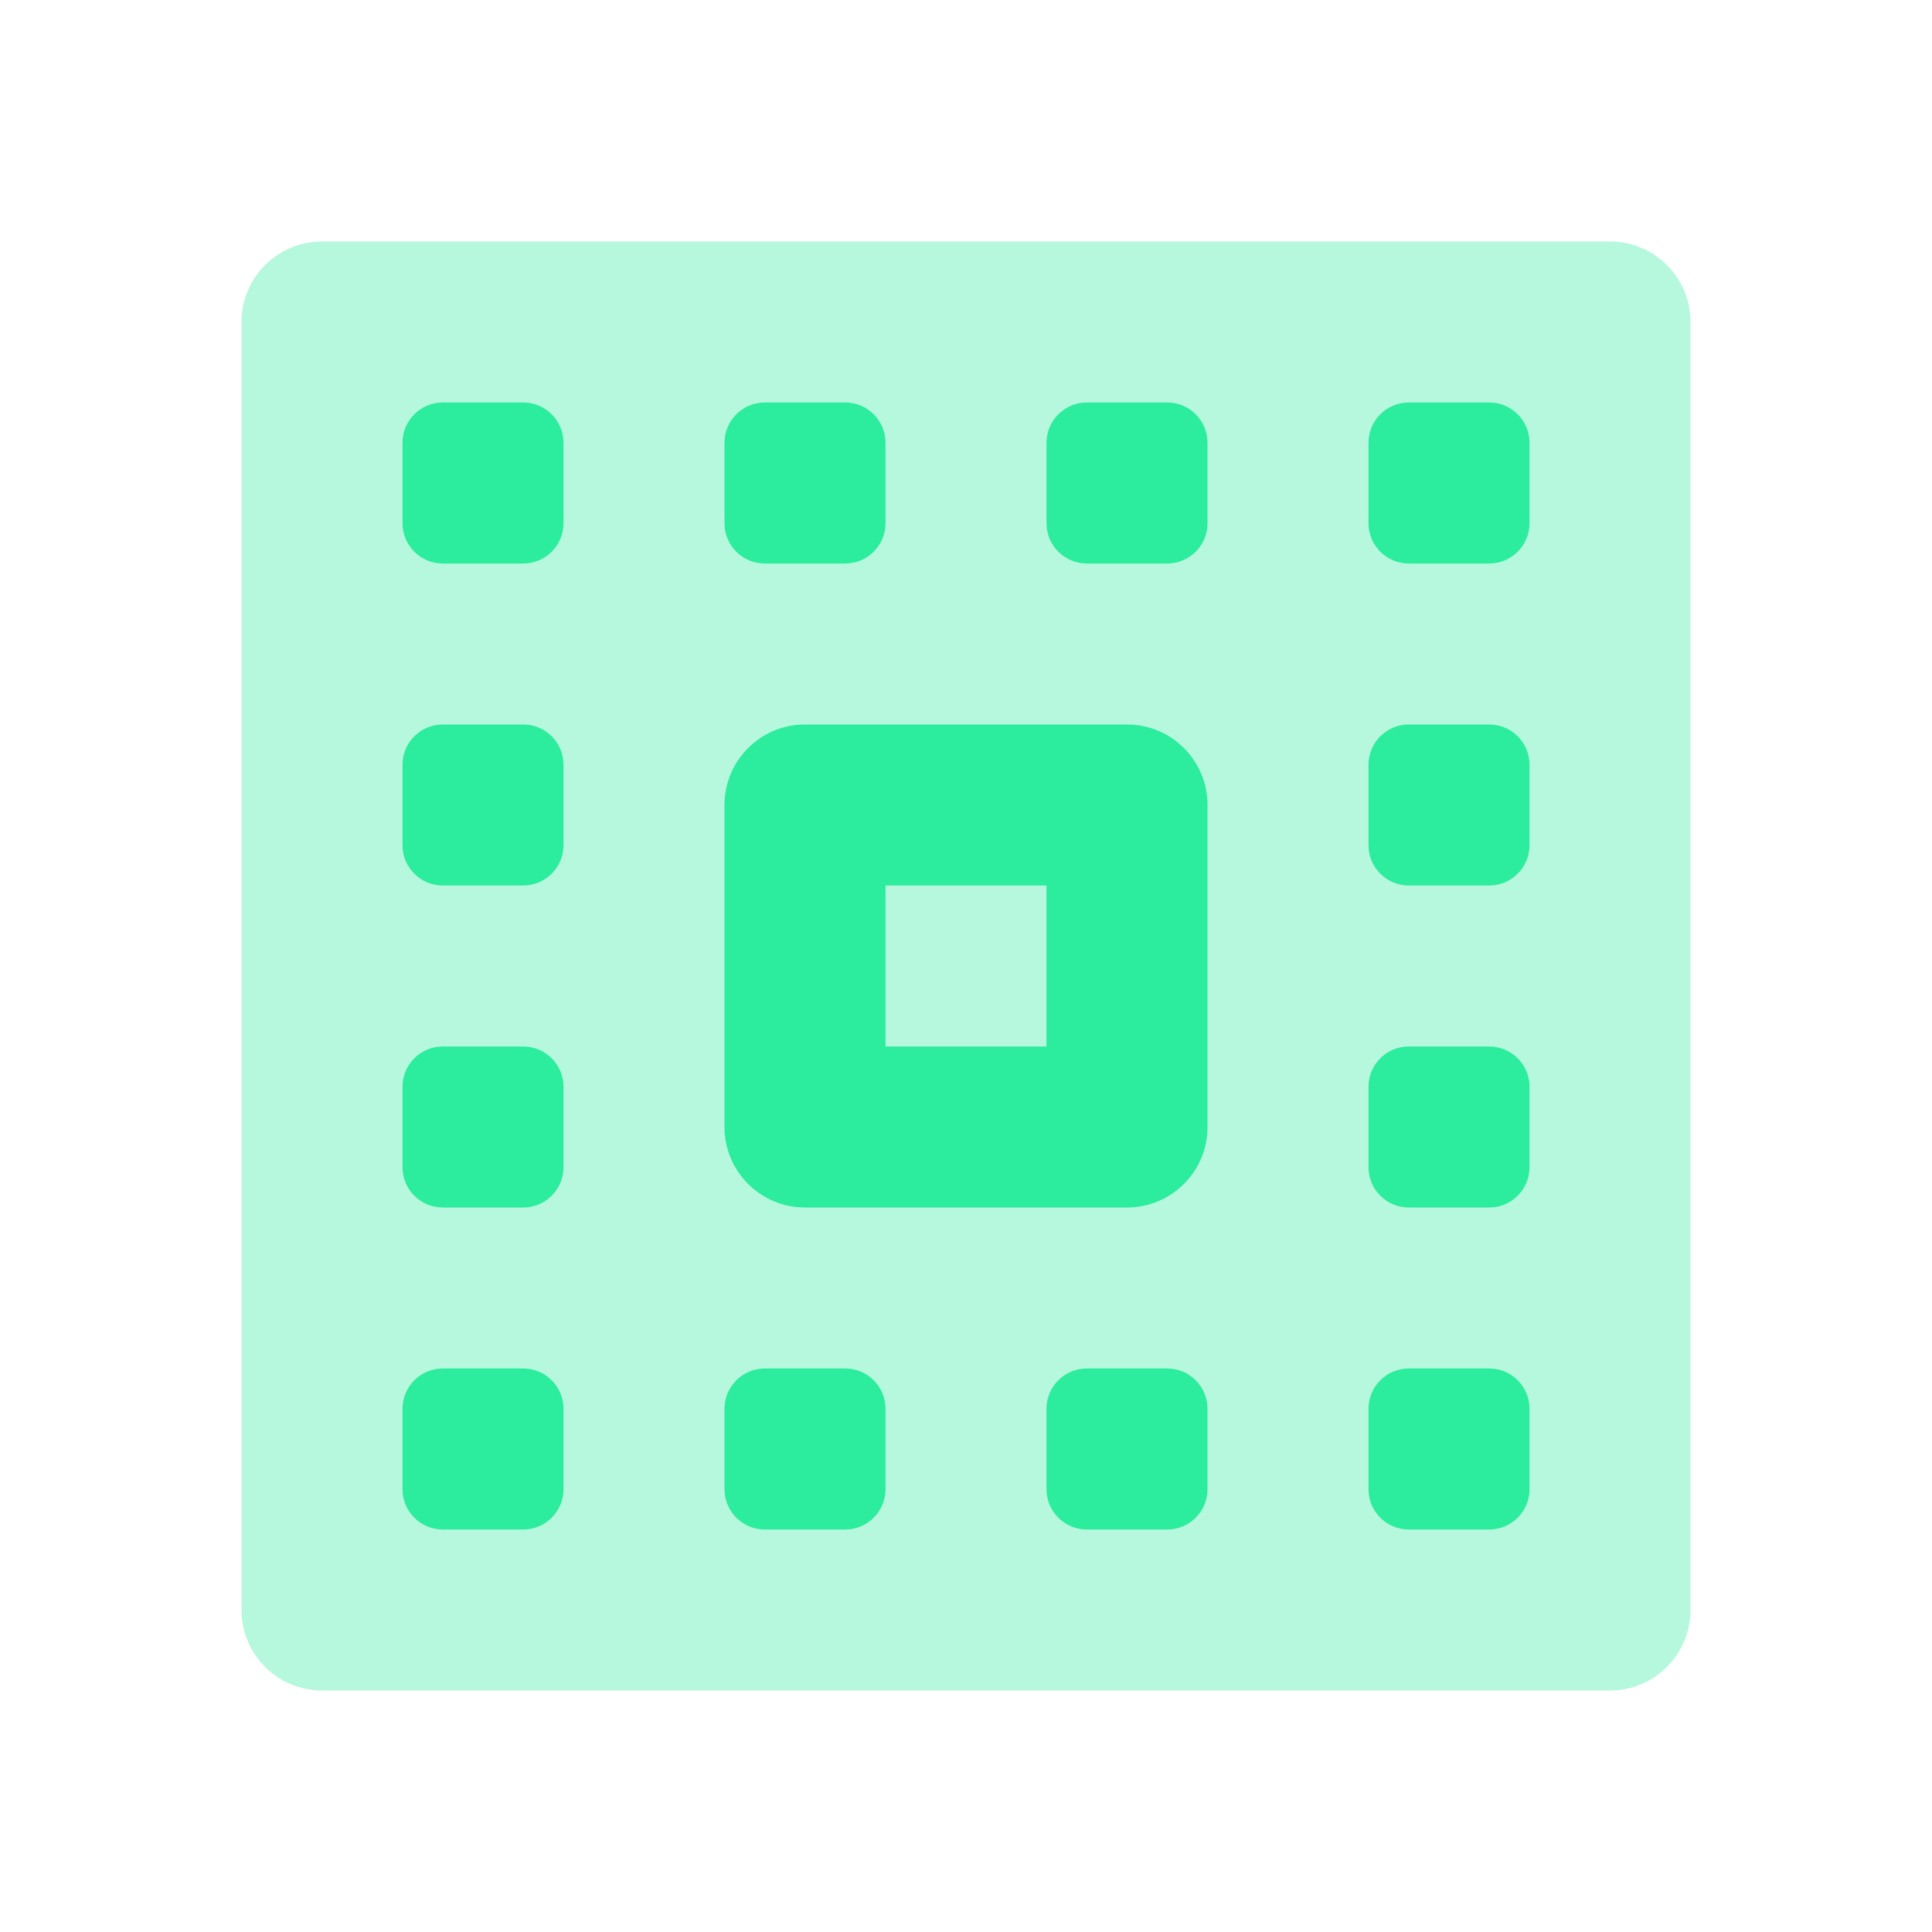 <svg width="48" height="48" viewBox="0 0 48 48" fill="none" xmlns="http://www.w3.org/2000/svg">
<path opacity="0.3" d="M40 6H8C6.895 6 6 6.895 6 8V40C6 41.105 6.895 42 8 42H40C41.105 42 42 41.105 42 40V8C42 6.895 41.105 6 40 6Z" fill="#0AE88D"/>
<path opacity="0.8" d="M22 22V26H26V22H22ZM20 18H28C29.105 18 30 18.895 30 20V28C30 29.105 29.105 30 28 30H20C18.895 30 18 29.105 18 28V20C18 18.895 18.895 18 20 18Z" fill="#0AE88D"/>
<path opacity="0.8" d="M13 10H11C10.448 10 10 10.448 10 11V13C10 13.552 10.448 14 11 14H13C13.552 14 14 13.552 14 13V11C14 10.448 13.552 10 13 10Z" fill="#0AE88D"/>
<path opacity="0.8" d="M13 18H11C10.448 18 10 18.448 10 19V21C10 21.552 10.448 22 11 22H13C13.552 22 14 21.552 14 21V19C14 18.448 13.552 18 13 18Z" fill="#0AE88D"/>
<path opacity="0.8" d="M13 26H11C10.448 26 10 26.448 10 27V29C10 29.552 10.448 30 11 30H13C13.552 30 14 29.552 14 29V27C14 26.448 13.552 26 13 26Z" fill="#0AE88D"/>
<path opacity="0.8" d="M21 10H19C18.448 10 18 10.448 18 11V13C18 13.552 18.448 14 19 14H21C21.552 14 22 13.552 22 13V11C22 10.448 21.552 10 21 10Z" fill="#0AE88D"/>
<path opacity="0.8" d="M29 10H27C26.448 10 26 10.448 26 11V13C26 13.552 26.448 14 27 14H29C29.552 14 30 13.552 30 13V11C30 10.448 29.552 10 29 10Z" fill="#0AE88D"/>
<path opacity="0.8" d="M37 10H35C34.448 10 34 10.448 34 11V13C34 13.552 34.448 14 35 14H37C37.552 14 38 13.552 38 13V11C38 10.448 37.552 10 37 10Z" fill="#0AE88D"/>
<path opacity="0.8" d="M37 18H35C34.448 18 34 18.448 34 19V21C34 21.552 34.448 22 35 22H37C37.552 22 38 21.552 38 21V19C38 18.448 37.552 18 37 18Z" fill="#0AE88D"/>
<path opacity="0.8" d="M37 26H35C34.448 26 34 26.448 34 27V29C34 29.552 34.448 30 35 30H37C37.552 30 38 29.552 38 29V27C38 26.448 37.552 26 37 26Z" fill="#0AE88D"/>
<path opacity="0.8" d="M13 34H11C10.448 34 10 34.448 10 35V37C10 37.552 10.448 38 11 38H13C13.552 38 14 37.552 14 37V35C14 34.448 13.552 34 13 34Z" fill="#0AE88D"/>
<path opacity="0.8" d="M21 34H19C18.448 34 18 34.448 18 35V37C18 37.552 18.448 38 19 38H21C21.552 38 22 37.552 22 37V35C22 34.448 21.552 34 21 34Z" fill="#0AE88D"/>
<path opacity="0.8" d="M29 34H27C26.448 34 26 34.448 26 35V37C26 37.552 26.448 38 27 38H29C29.552 38 30 37.552 30 37V35C30 34.448 29.552 34 29 34Z" fill="#0AE88D"/>
<path opacity="0.8" d="M37 34H35C34.448 34 34 34.448 34 35V37C34 37.552 34.448 38 35 38H37C37.552 38 38 37.552 38 37V35C38 34.448 37.552 34 37 34Z" fill="#0AE88D"/>
</svg>
